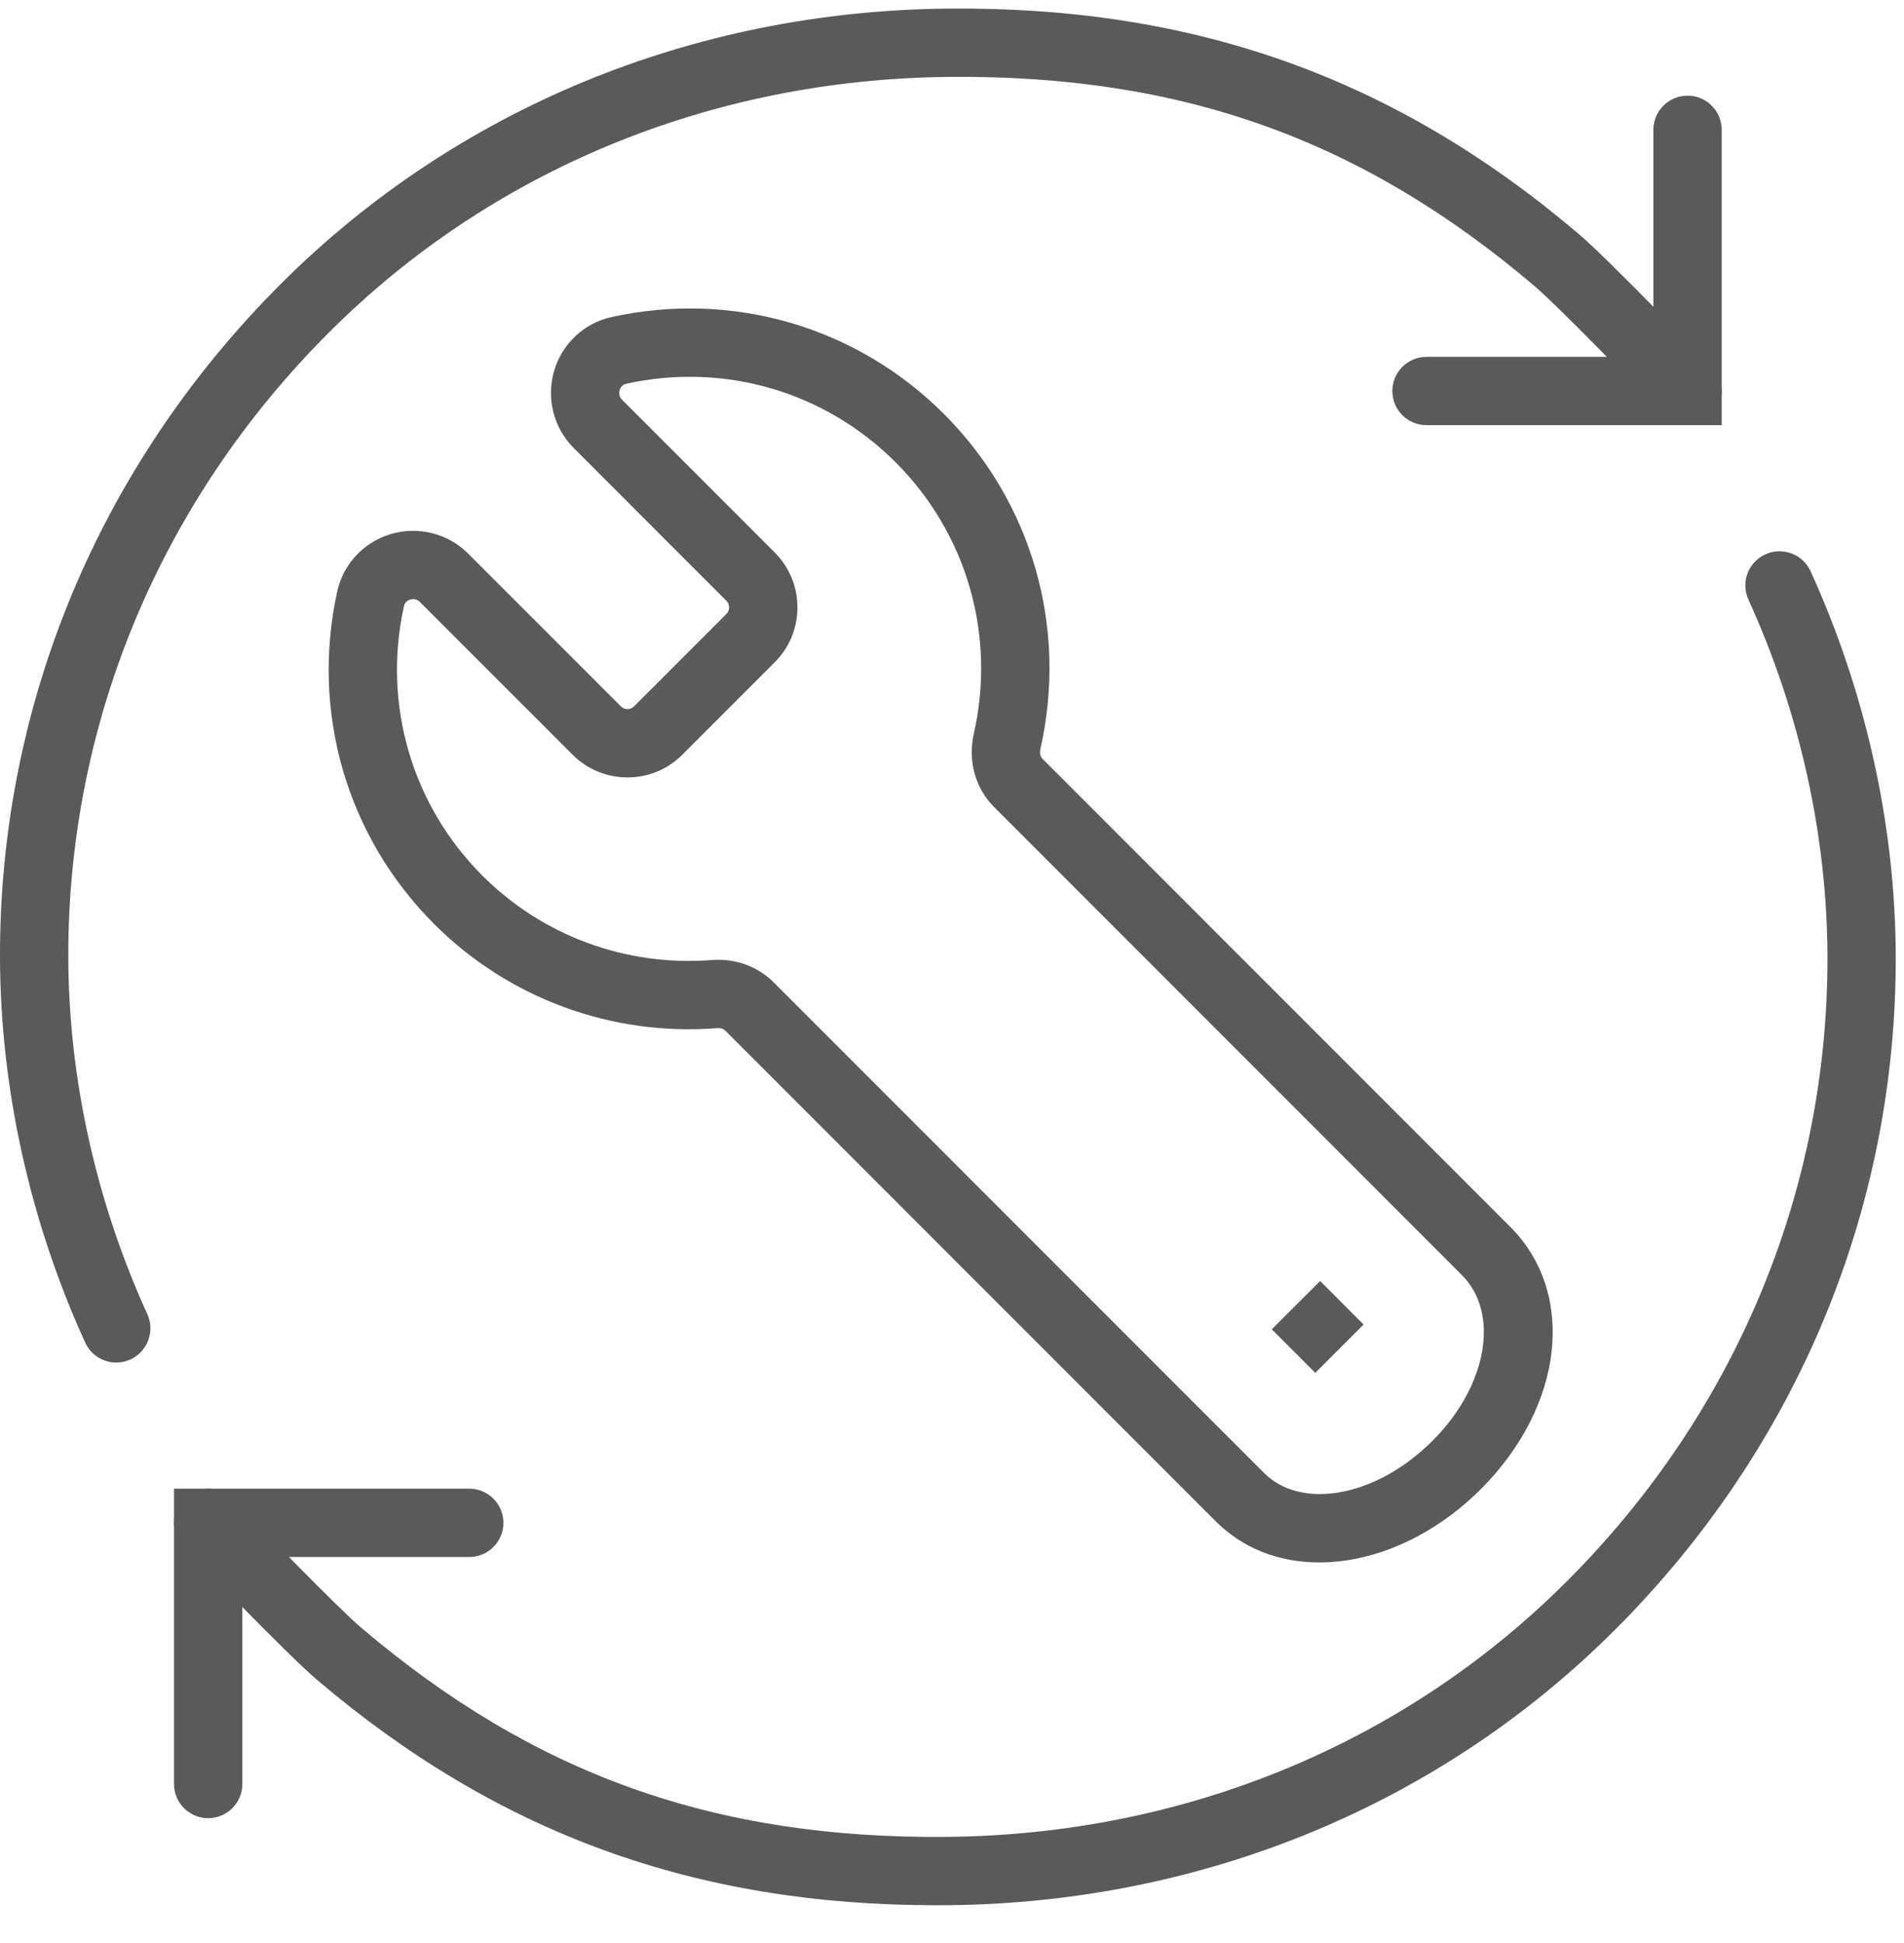 <?xml version="1.0" encoding="UTF-8"?>
<svg width="50px" height="51px" viewBox="0 0 50 51" version="1.1" xmlns="http://www.w3.org/2000/svg" xmlns:xlink="http://www.w3.org/1999/xlink">
    <title>Group 15</title>
    <g id="Symbols" stroke="none" stroke-width="1" fill="none" fill-rule="evenodd">
        <g id="Menu/01" transform="translate(-41, -419)" fill="#5A5A5A">
            <g id="Group-15" transform="translate(41, 419)">
                <path d="M5.467,47.724 C4.972,47.724 4.57,47.322 4.57,46.827 L4.57,39.075 L12.323,39.075 C12.818,39.075 13.22,39.476 13.22,39.971 C13.22,40.467 12.818,40.868 12.323,40.868 L6.364,40.868 L6.364,46.827 C6.364,47.322 5.963,47.724 5.467,47.724" id="Fill-1"></path>
                <path d="M24.583,50.009 C18.241,50.009 13.064,48.122 8.314,44.083 C7.512,43.4 4.929,40.705 4.819,40.59 C4.477,40.233 4.489,39.665 4.847,39.322 C5.205,38.98 5.772,38.992 6.115,39.35 C6.844,40.111 8.868,42.199 9.476,42.716 C14.018,46.578 18.768,48.275 24.883,48.214 C31.106,48.153 36.884,45.769 41.151,41.502 C45.573,37.079 48.002,31.261 47.99,25.118 C47.983,21.945 47.266,18.702 45.915,15.739 C45.709,15.288 45.908,14.756 46.359,14.551 C46.809,14.345 47.341,14.544 47.547,14.995 C49.003,18.189 49.776,21.688 49.783,25.114 C49.797,31.738 47.181,38.008 42.419,42.77 C37.818,47.372 31.596,49.942 24.9,50.008 C24.794,50.009 24.688,50.009 24.583,50.009" id="Fill-3"></path>
                <path d="M3.053,35.764 C2.713,35.764 2.387,35.569 2.237,35.239 C0.78,32.045 0.007,28.545 3.80419666e-05,25.119 C-0.013,18.496 2.602,12.226 7.364,7.463 C11.966,2.862 18.187,0.292 24.883,0.226 C31.363,0.162 36.641,2.045 41.469,6.151 C42.271,6.833 44.854,9.529 44.964,9.643 C45.306,10.001 45.294,10.569 44.936,10.911 C44.579,11.254 44.011,11.242 43.668,10.884 C42.94,10.123 40.915,8.035 40.307,7.517 C35.765,3.655 31.022,1.959 24.9,2.019 C18.677,2.081 12.9,4.464 8.633,8.732 C4.21,13.154 1.781,18.973 1.794,25.116 C1.8,28.288 2.518,31.531 3.869,34.495 C4.074,34.945 3.875,35.477 3.425,35.683 C3.304,35.738 3.178,35.764 3.053,35.764" id="Fill-6"></path>
                <path d="M45.213,11.16 L37.46,11.16 C36.965,11.16 36.564,10.759 36.564,10.264 C36.564,9.768 36.965,9.367 37.46,9.367 L43.419,9.367 L43.419,3.408 C43.419,2.913 43.821,2.511 44.316,2.511 C44.811,2.511 45.213,2.913 45.213,3.408 L45.213,11.16 Z" id="Fill-9"></path>
                <polygon id="Fill-11" points="34.541 36.035 33.398 34.892 34.667 33.624 35.809 34.767"></polygon>
                <path d="M18.862,25.192 C19.412,25.192 19.933,25.402 20.312,25.781 L33.195,38.663 C33.647,39.115 34.325,39.299 35.104,39.182 C35.979,39.049 36.873,38.564 37.622,37.815 C39.056,36.381 39.393,34.472 38.39,33.468 L26.107,21.185 C25.611,20.69 25.412,19.969 25.573,19.258 C26.159,16.669 25.391,14.006 23.519,12.134 C21.662,10.276 19.017,9.506 16.444,10.073 C16.336,10.097 16.291,10.177 16.273,10.239 C16.257,10.294 16.243,10.401 16.335,10.492 L20.344,14.501 C20.729,14.886 20.941,15.398 20.941,15.943 C20.941,16.488 20.729,17 20.343,17.385 L17.919,19.809 C17.534,20.194 17.022,20.406 16.478,20.406 C15.933,20.406 15.421,20.194 15.036,19.809 L11.027,15.801 C10.935,15.709 10.829,15.722 10.773,15.738 C10.711,15.756 10.632,15.801 10.608,15.91 C10.041,18.483 10.811,21.127 12.668,22.984 C14.251,24.568 16.447,25.375 18.691,25.199 C18.748,25.194 18.805,25.192 18.862,25.192 M34.644,41.011 C33.58,41.011 32.634,40.639 31.926,39.932 L19.044,27.049 C18.978,26.983 18.873,26.983 18.832,26.987 C16.064,27.204 13.354,26.207 11.4,24.253 C9.108,21.961 8.157,18.697 8.856,15.523 C9.015,14.802 9.557,14.225 10.27,14.016 C10.991,13.806 11.767,14.004 12.295,14.532 L12.295,14.532 L16.304,18.54 C16.363,18.6 16.431,18.612 16.478,18.612 C16.524,18.612 16.592,18.6 16.651,18.54 L19.075,16.117 C19.135,16.057 19.147,15.989 19.147,15.943 C19.147,15.897 19.135,15.829 19.075,15.769 L15.067,11.761 C14.538,11.232 14.341,10.456 14.551,9.736 C14.76,9.023 15.337,8.481 16.058,8.322 C19.232,7.623 22.495,8.573 24.787,10.865 C27.097,13.175 28.045,16.461 27.322,19.654 C27.313,19.695 27.29,19.832 27.375,19.916 L39.658,32.2 C41.402,33.943 41.071,36.903 38.89,39.084 C37.873,40.101 36.623,40.766 35.372,40.955 C35.124,40.992 34.881,41.011 34.644,41.011" id="Fill-13"></path>
            </g>
        </g>
    </g>
</svg>